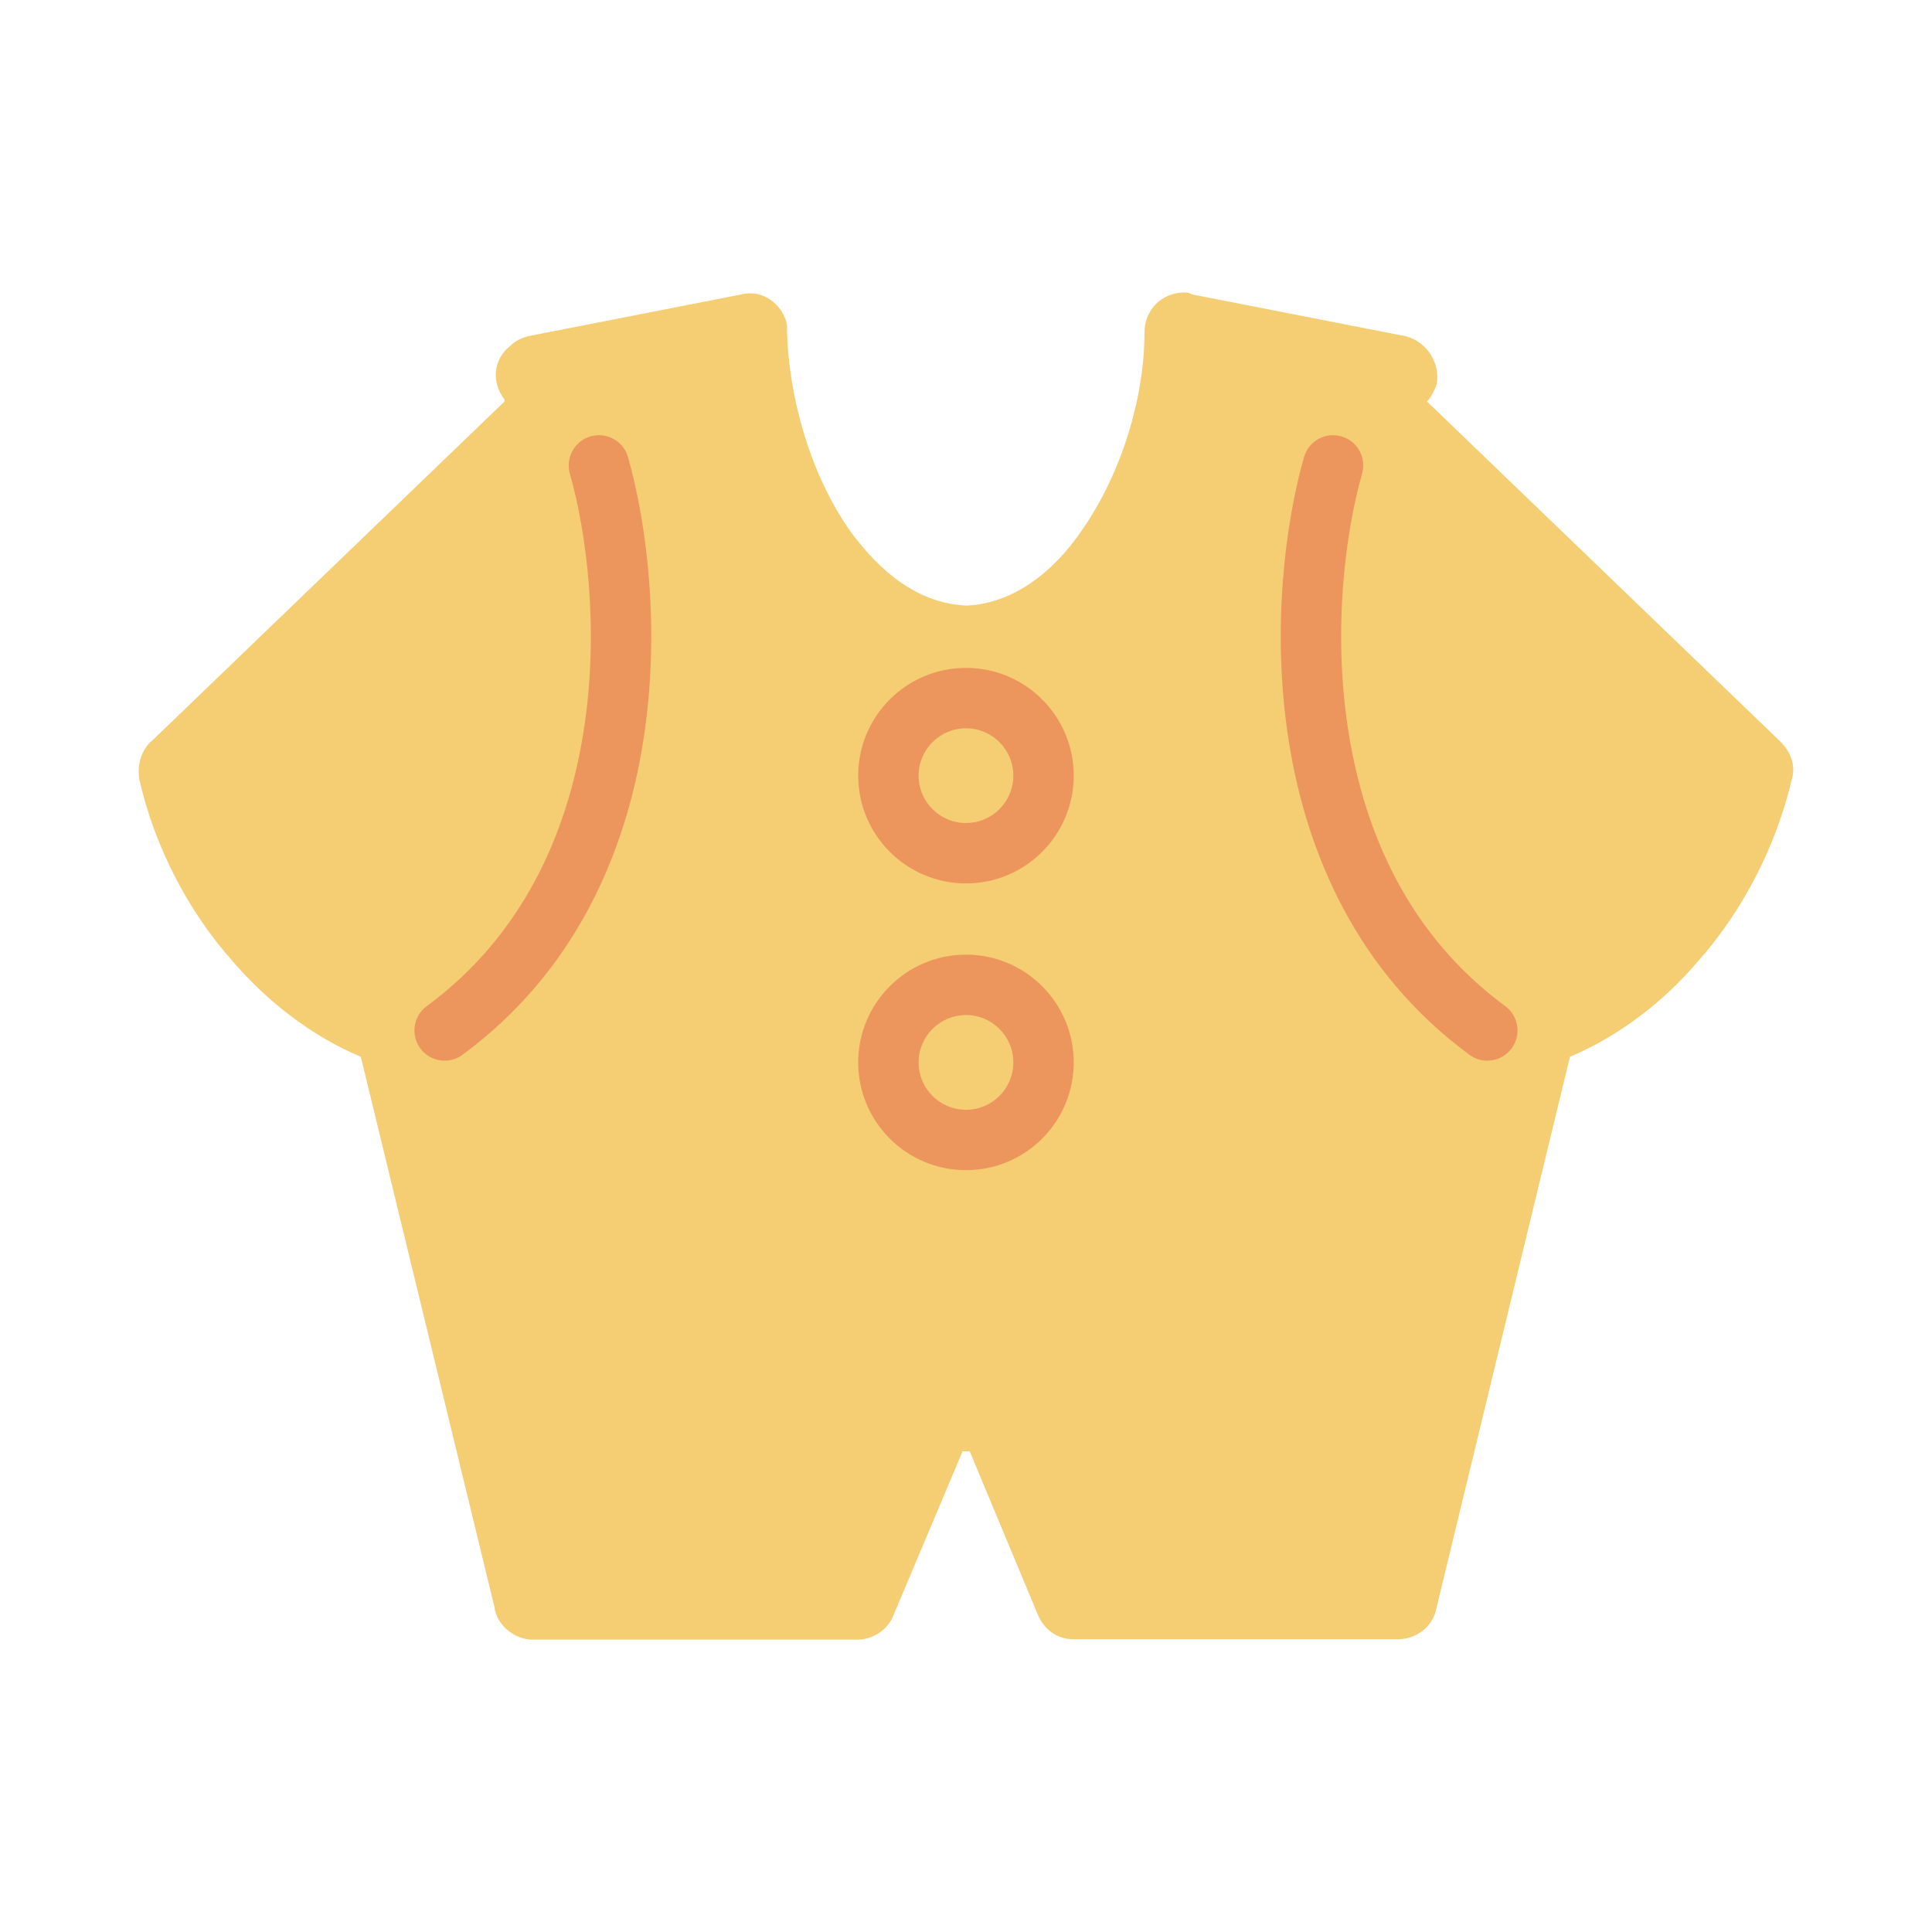 <svg width="24" height="24" viewBox="0 0 24 24" fill="none" xmlns="http://www.w3.org/2000/svg">
<path d="M12.007 11.183C12.432 11.183 12.862 11.373 13.147 11.658C13.432 11.968 13.622 12.368 13.622 12.823C13.622 13.278 13.432 13.678 13.147 13.963C12.862 14.273 12.437 14.438 12.007 14.438C11.557 14.438 11.152 14.273 10.842 13.963C10.557 13.678 10.367 13.273 10.367 12.823C10.367 12.373 10.557 11.968 10.842 11.658C11.152 11.373 11.552 11.183 12.007 11.183ZM6.832 5.823L2.752 9.713C2.942 10.283 3.227 10.853 3.632 11.303C4.012 11.753 4.487 12.088 5.032 12.298L5.057 12.273H5.127L5.152 12.248C5.697 12.058 6.147 11.633 6.482 11.063C6.907 10.328 7.172 9.403 7.242 8.573V8.358L7.267 8.333V8.288V8.243V8.198V8.153V8.108V7.988V7.893V7.823V7.753V7.708V7.683L7.242 7.658V7.633V7.563V7.518V7.493V7.423V7.398V7.328V7.283L7.217 7.258V7.233V7.138V7.093V7.068L7.192 7.043V7.018V6.923V6.898C7.142 6.613 7.072 6.378 7.002 6.163L6.977 6.118V6.093H6.952V6.068V6.043H6.927V6.018V5.993L6.902 5.968V5.943L6.877 5.918C6.852 5.873 6.852 5.848 6.832 5.823ZM1.877 9.213L6.267 4.988V4.963C6.102 4.748 6.127 4.463 6.337 4.298C6.407 4.228 6.477 4.203 6.552 4.178L9.207 3.658C9.467 3.588 9.727 3.778 9.777 4.038V4.133C9.802 4.938 10.062 5.888 10.562 6.598C10.942 7.118 11.417 7.498 12.007 7.523C12.577 7.498 13.077 7.118 13.432 6.598C13.932 5.888 14.217 4.938 14.217 4.133C14.217 3.848 14.432 3.633 14.717 3.633C14.742 3.633 14.762 3.633 14.812 3.658L17.467 4.178C17.727 4.248 17.892 4.508 17.847 4.773C17.822 4.843 17.777 4.938 17.727 4.988L22.117 9.213C22.257 9.353 22.307 9.523 22.257 9.688C22.067 10.493 21.662 11.303 21.092 11.943C20.667 12.443 20.117 12.868 19.502 13.128L17.842 19.983C17.797 20.218 17.582 20.363 17.367 20.363H13.332C13.117 20.363 12.952 20.223 12.882 20.033L12.002 17.923L11.102 20.058C11.032 20.248 10.842 20.368 10.652 20.368H6.617C6.382 20.368 6.167 20.178 6.142 19.963L4.482 13.128C3.867 12.868 3.317 12.438 2.892 11.943C2.322 11.303 1.917 10.498 1.732 9.688C1.707 9.523 1.732 9.358 1.872 9.213H1.877ZM7.472 4.993C7.612 5.208 7.732 5.418 7.827 5.633V5.658H7.852V5.683V5.708H7.877V5.733V5.758V5.783H7.902V5.808V5.833H7.927C8.022 6.118 8.092 6.428 8.142 6.758V6.783L8.167 6.808V6.948L8.192 6.973V7.068V7.138L8.217 7.208V7.253V7.323V7.368V7.393V7.438V7.483V7.508L8.242 7.533V7.558V7.603V7.743V7.813V7.863V8.003V8.098V8.143V8.213V8.258V8.308V8.428L8.217 8.473C8.172 9.493 7.862 10.658 7.317 11.558C6.867 12.293 6.272 12.888 5.512 13.173L7.007 19.388H10.327L11.562 16.468C11.612 16.348 11.682 16.253 11.822 16.208C12.057 16.113 12.342 16.233 12.462 16.468L13.672 19.388H16.992L18.487 13.173C17.727 12.888 17.137 12.293 16.682 11.558C16.137 10.658 15.852 9.493 15.782 8.473V8.353L15.757 8.308V8.258V8.213V8.143V8.098V8.003V7.863V7.813V7.743V7.623L15.782 7.598V7.553V7.483V7.438V7.393V7.368V7.323V7.253L15.807 7.228V7.203V7.133V7.063V7.018L15.832 6.973V6.948V6.828L15.857 6.803V6.733V6.708V6.683C15.882 6.638 15.882 6.613 15.882 6.563V6.538L15.907 6.493V6.468C15.932 6.348 15.952 6.233 15.977 6.138H16.002V6.113C16.002 6.068 16.027 6.018 16.052 5.973V5.948V5.923L16.077 5.898V5.873V5.848L16.102 5.823V5.798L16.127 5.773V5.728H16.152V5.703L16.177 5.658V5.633C16.272 5.418 16.392 5.208 16.532 4.993L15.157 4.733C15.062 5.563 14.732 6.463 14.257 7.153C13.712 7.938 12.952 8.483 12.027 8.503H12.002C11.077 8.478 10.317 7.933 9.772 7.153C9.297 6.463 8.987 5.563 8.872 4.733L7.497 4.993H7.472ZM21.237 9.713L17.157 5.823C17.157 5.823 17.132 5.868 17.107 5.893V5.918V5.943H17.082V5.968V5.993H17.057V6.018V6.043H17.032V6.068V6.093L17.007 6.118V6.163C16.912 6.423 16.817 6.708 16.792 7.063C16.767 7.158 16.767 7.278 16.747 7.393V7.418V7.488V7.513V7.558V7.628V7.698V7.743V7.788L16.722 7.813V7.883V7.978V8.098V8.143V8.188L16.747 8.233V8.278V8.563C16.842 9.393 17.077 10.318 17.532 11.053C17.887 11.648 18.362 12.123 18.957 12.288C19.502 12.073 19.977 11.743 20.357 11.293C20.762 10.843 21.047 10.273 21.237 9.703V9.713ZM12.457 12.348C12.337 12.228 12.172 12.158 12.007 12.158C11.817 12.158 11.652 12.228 11.532 12.348C11.412 12.468 11.342 12.633 11.342 12.823C11.342 12.988 11.412 13.153 11.532 13.273C11.652 13.393 11.817 13.463 12.007 13.463C12.172 13.463 12.337 13.393 12.457 13.273C12.577 13.153 12.647 12.988 12.647 12.823C12.647 12.633 12.577 12.468 12.457 12.348Z" fill="#F5CD72"/>
<path d="M17.412 4.928L17.352 5.076L22.086 9.811L19.038 12.858L17.384 19.777H13.168L13.019 18.029H10.949L10.784 19.777H6.568L4.899 12.8L1.913 9.814L6.69 5.037L6.647 4.928L9.086 3.945L10.579 7.651V7.582H13.508L14.973 3.945L17.412 4.928Z" fill="#F5CD72"/>
<path d="M12.588 13.198C12.588 12.873 12.325 12.609 12 12.609C11.675 12.609 11.411 12.873 11.411 13.198C11.411 13.523 11.675 13.786 12 13.786V14.536C11.261 14.536 10.661 13.937 10.661 13.198C10.661 12.459 11.261 11.859 12 11.859C12.739 11.859 13.338 12.459 13.338 13.198C13.338 13.937 12.739 14.536 12 14.536V13.786C12.325 13.786 12.588 13.523 12.588 13.198Z" fill="#EC955D"/>
<path d="M12.588 9.635C12.588 9.31 12.325 9.047 12 9.047C11.675 9.047 11.411 9.31 11.411 9.635C11.411 9.96 11.675 10.224 12 10.224V10.974C11.261 10.974 10.661 10.374 10.661 9.635C10.661 8.896 11.261 8.297 12 8.297C12.739 8.297 13.338 8.896 13.338 9.635C13.338 10.374 12.739 10.974 12 10.974V10.224C12.325 10.224 12.588 9.96 12.588 9.635Z" fill="#EC955D"/>
<path d="M7.801 5.678C8.034 6.496 8.209 7.83 7.989 9.215C7.768 10.604 7.142 12.074 5.745 13.103C5.579 13.226 5.344 13.19 5.221 13.023C5.099 12.856 5.134 12.622 5.301 12.499C6.494 11.621 7.048 10.354 7.248 9.096C7.449 7.834 7.287 6.612 7.079 5.885L7.801 5.678ZM7.337 5.421C7.536 5.364 7.744 5.479 7.801 5.678L7.079 5.885C7.023 5.685 7.138 5.477 7.337 5.421Z" fill="#EC955D"/>
<path d="M16.199 5.678C15.966 6.496 15.791 7.83 16.011 9.215C16.232 10.604 16.857 12.074 18.254 13.103C18.421 13.226 18.655 13.19 18.778 13.023C18.901 12.856 18.865 12.622 18.699 12.499C17.505 11.621 16.952 10.354 16.752 9.096C16.551 7.834 16.713 6.612 16.92 5.885L16.199 5.678ZM16.663 5.421C16.463 5.364 16.256 5.479 16.199 5.678L16.92 5.885C16.977 5.685 16.862 5.477 16.663 5.421Z" fill="#EC955D"/>
</svg>
